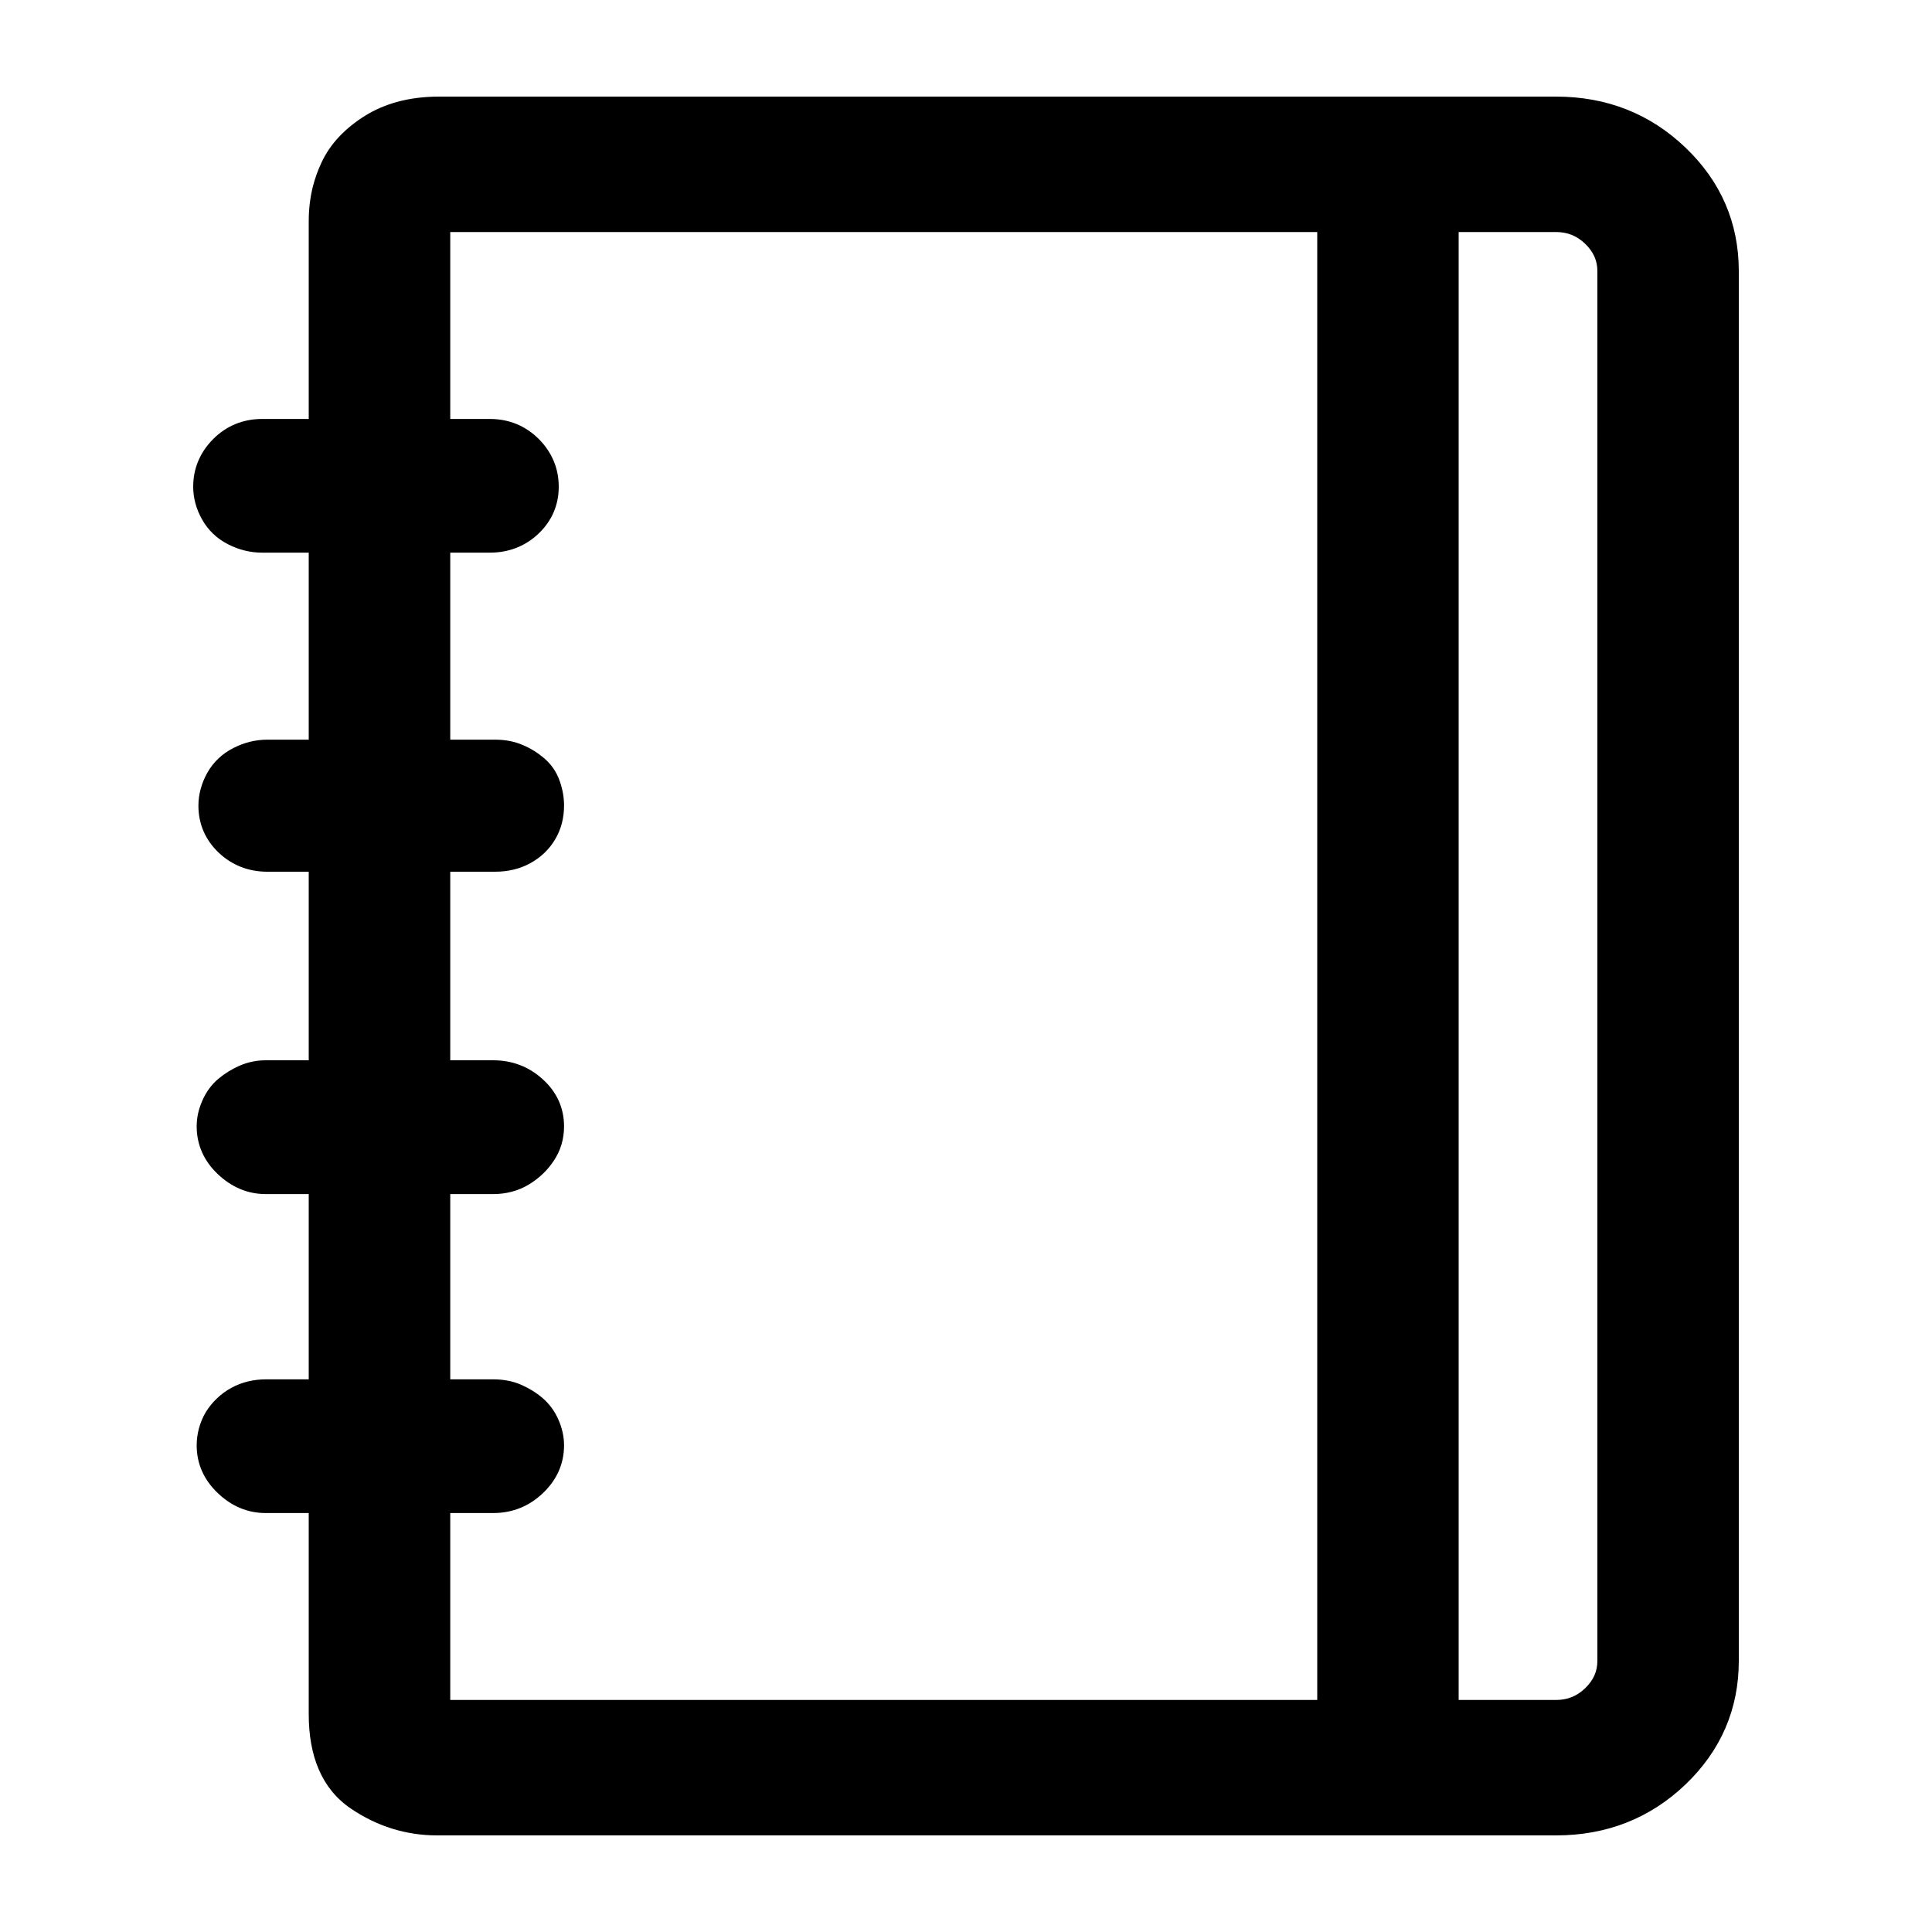 <svg viewBox="0 0 20 20" xmlns="http://www.w3.org/2000/svg">
<path d="M3.196 4.337H2.714C2.516 4.337 2.343 4.408 2.206 4.546C2.07 4.683 2 4.849 2 5.038C2 5.156 2.031 5.269 2.091 5.376C2.154 5.488 2.245 5.576 2.362 5.635C2.474 5.692 2.591 5.721 2.714 5.721H3.196V7.657H2.768C2.646 7.657 2.528 7.686 2.417 7.743C2.3 7.802 2.208 7.889 2.145 8.002C2.086 8.108 2.054 8.222 2.054 8.34C2.054 8.529 2.125 8.694 2.263 8.826C2.401 8.957 2.573 9.024 2.768 9.024H3.196V10.976H2.75C2.656 10.976 2.566 10.995 2.48 11.032C2.4 11.067 2.326 11.113 2.26 11.168C2.187 11.23 2.132 11.307 2.094 11.395C2.056 11.481 2.036 11.569 2.036 11.66C2.036 11.851 2.111 12.018 2.254 12.154C2.394 12.287 2.561 12.361 2.75 12.361H3.196V14.279H2.75C2.689 14.279 2.629 14.286 2.569 14.3C2.508 14.315 2.449 14.337 2.395 14.367C2.34 14.397 2.29 14.433 2.245 14.477C2.199 14.52 2.161 14.568 2.129 14.62C2.098 14.672 2.075 14.729 2.059 14.788C2.044 14.845 2.036 14.903 2.036 14.962C2.036 15.153 2.111 15.32 2.254 15.456C2.394 15.59 2.561 15.663 2.75 15.663H3.196V17.746C3.196 18.178 3.33 18.518 3.633 18.723C3.905 18.907 4.204 19 4.527 19H16.108C16.63 19 17.08 18.824 17.447 18.474C17.814 18.123 18 17.693 18 17.193V2.807C18 2.307 17.814 1.877 17.447 1.527C17.08 1.176 16.63 1 16.108 1H4.545C4.39 1 4.245 1.018 4.11 1.055C3.992 1.088 3.883 1.134 3.783 1.196C3.679 1.26 3.587 1.334 3.51 1.416C3.434 1.497 3.373 1.586 3.328 1.683C3.29 1.764 3.26 1.848 3.238 1.934C3.21 2.048 3.196 2.167 3.196 2.289V4.337ZM4.661 17.598V15.663H5.106C5.305 15.663 5.479 15.592 5.621 15.456C5.764 15.32 5.839 15.153 5.839 14.962C5.839 14.872 5.819 14.783 5.781 14.697C5.743 14.609 5.687 14.533 5.615 14.471C5.549 14.415 5.475 14.37 5.395 14.335C5.306 14.296 5.209 14.279 5.106 14.279H4.661V12.361H5.106C5.241 12.361 5.367 12.328 5.478 12.26C5.581 12.197 5.666 12.116 5.732 12.017C5.804 11.911 5.839 11.79 5.839 11.66C5.839 11.468 5.763 11.303 5.618 11.172C5.475 11.042 5.302 10.976 5.106 10.976H4.661V9.024H5.125C5.256 9.024 5.379 8.996 5.489 8.936C5.597 8.877 5.684 8.795 5.746 8.691C5.809 8.585 5.839 8.467 5.839 8.34C5.839 8.254 5.824 8.169 5.794 8.085C5.762 7.993 5.708 7.913 5.633 7.849C5.567 7.793 5.494 7.747 5.413 7.713C5.324 7.674 5.227 7.657 5.125 7.657H4.661V5.721H5.07C5.266 5.721 5.438 5.655 5.576 5.523C5.714 5.391 5.784 5.227 5.784 5.038C5.784 4.849 5.714 4.683 5.579 4.546C5.441 4.408 5.269 4.337 5.07 4.337H4.661V2.402H13.636V17.598H4.661ZM16.536 17.193C16.536 17.301 16.496 17.393 16.409 17.477C16.322 17.56 16.224 17.598 16.108 17.598H15.1V2.402H16.108C16.224 2.402 16.322 2.44 16.409 2.523C16.496 2.607 16.536 2.699 16.536 2.807V17.193Z" />
</svg>
